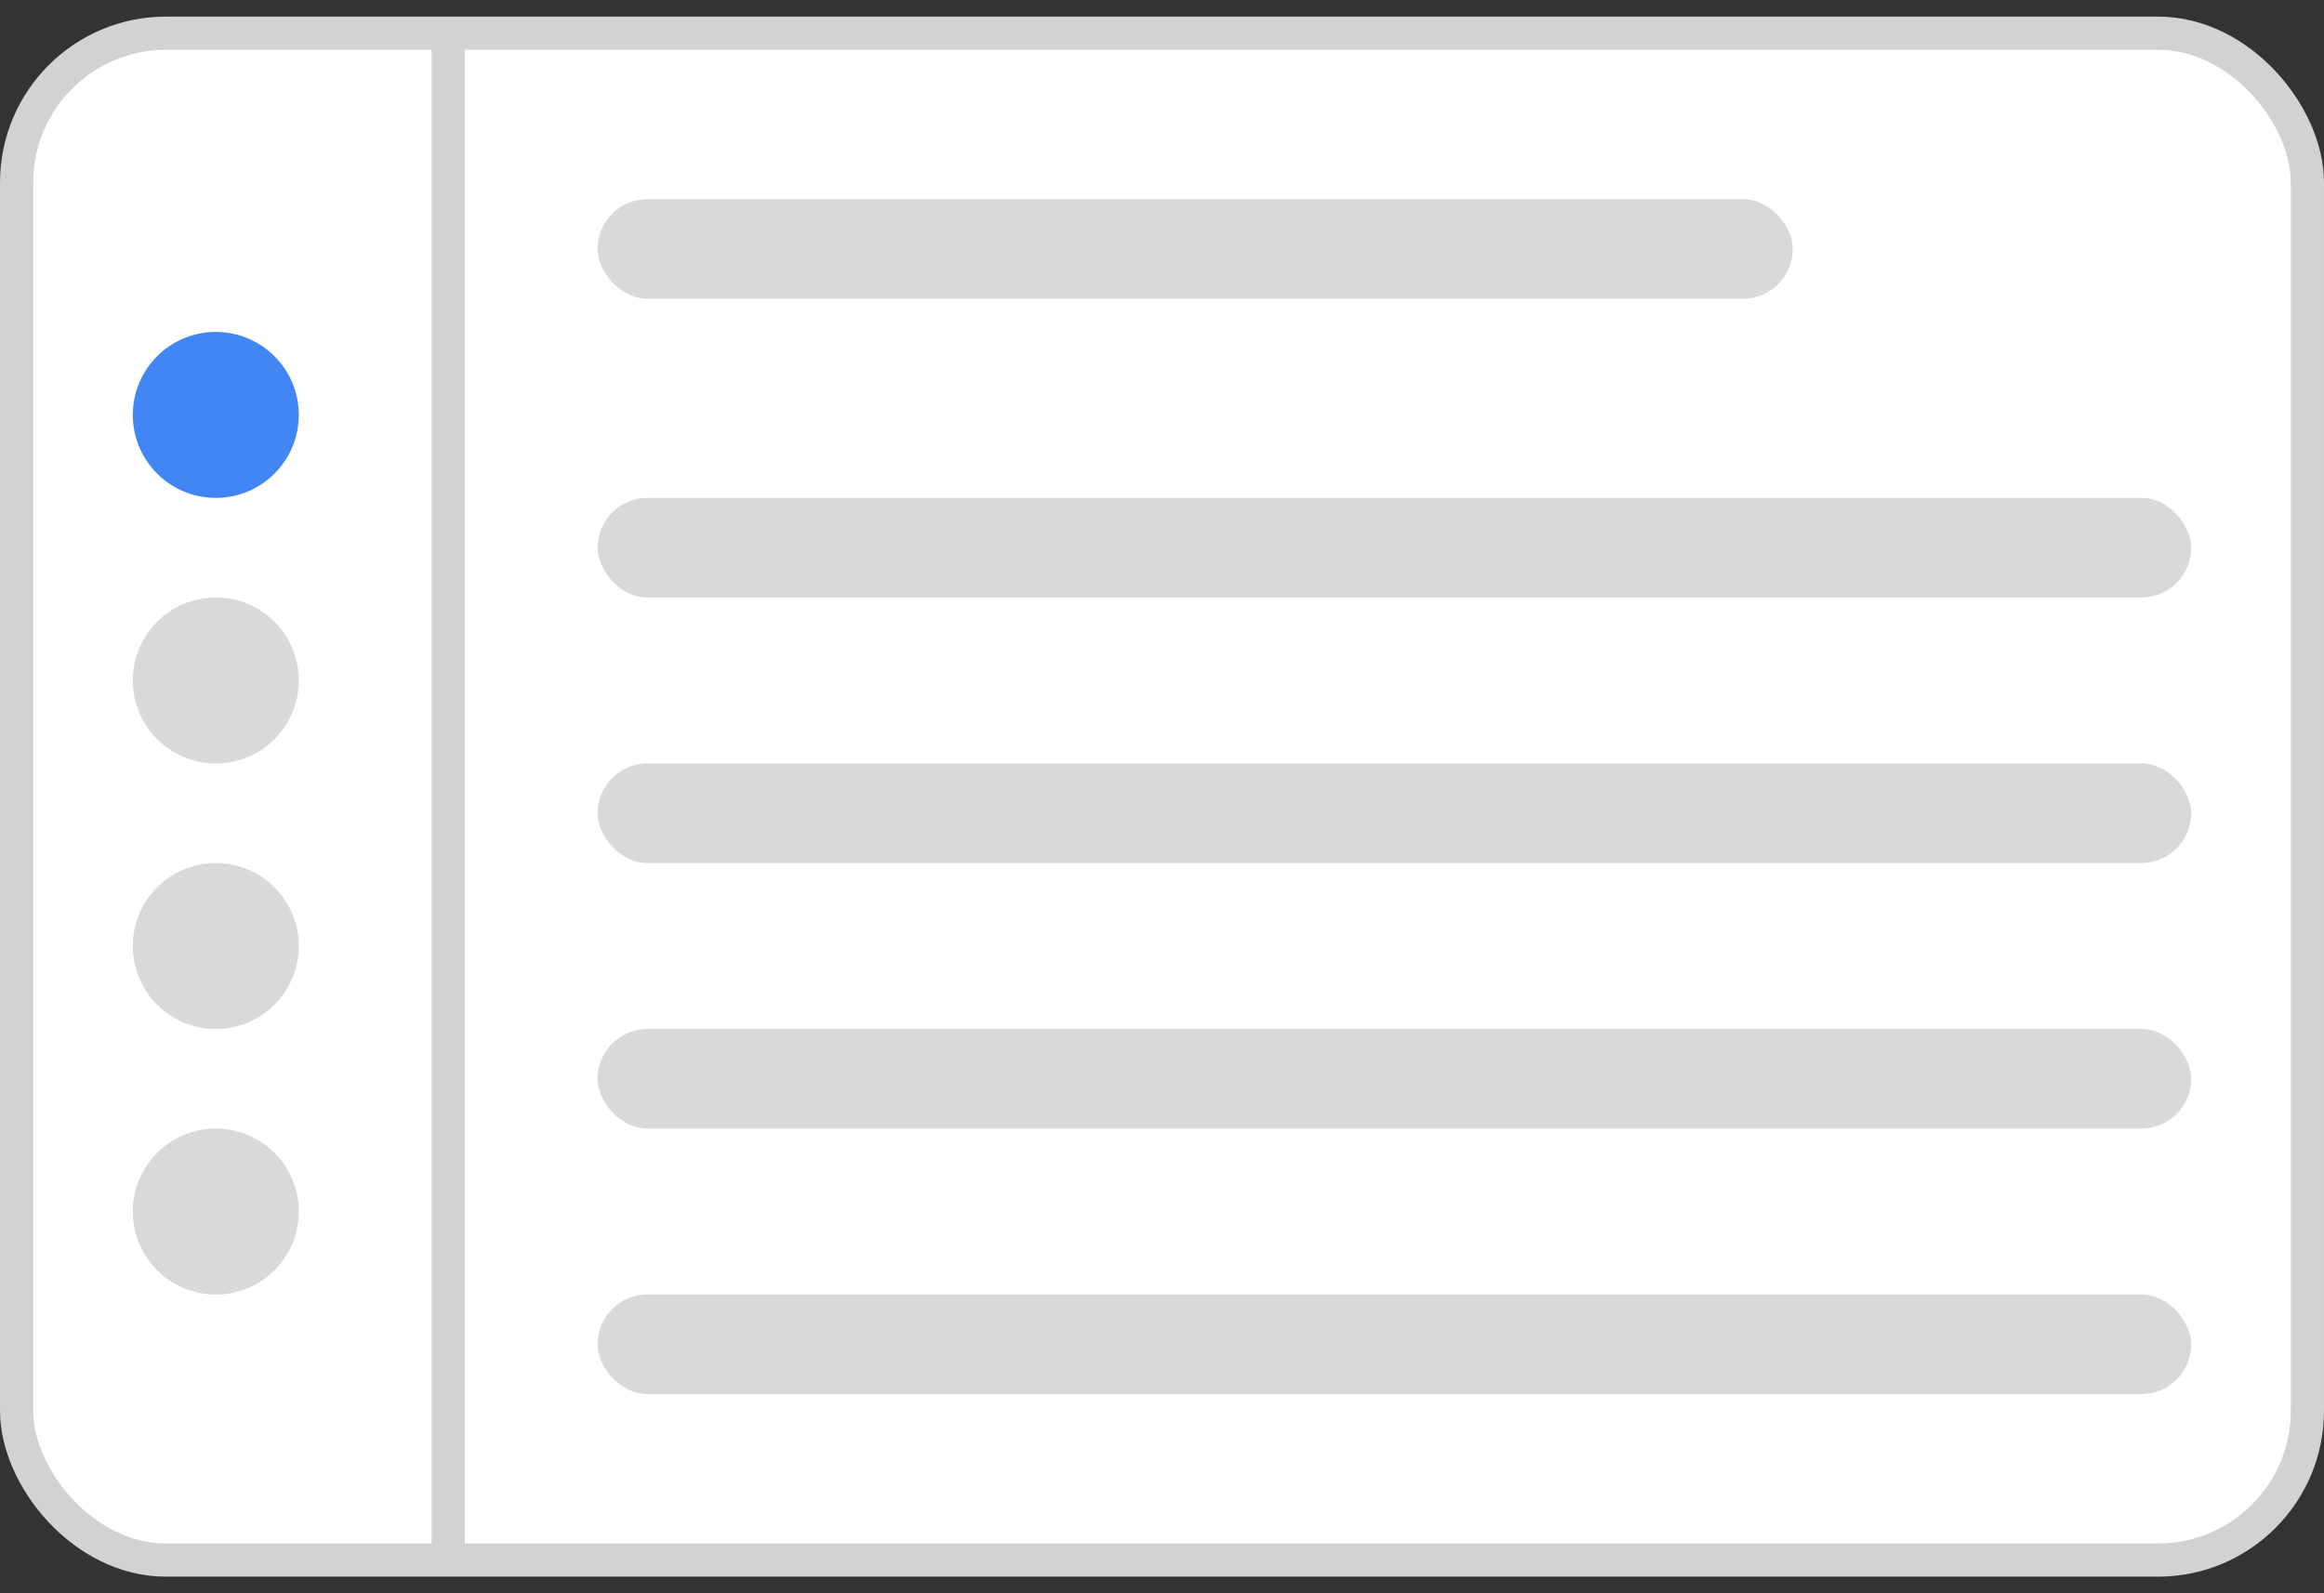 <svg width="70" height="48" viewBox="0 0 70 48" fill="none" xmlns="http://www.w3.org/2000/svg">
<rect x="0" y="0" width="70" height="48" fill="#333333" stroke="none"/>
<rect x="0.5" y="1" width="69" height="46" rx="4.5" fill="white" stroke="#D2D2D2"/>
<rect x="18" y="6" width="36" height="3" rx="1.5" fill="#D9D9D9"/>
<rect x="18" y="15" width="48" height="3" rx="1.5" fill="#D9D9D9"/>
<rect x="18" y="23" width="48" height="3" rx="1.5" fill="#D9D9D9"/>
<rect x="18" y="31" width="48" height="3" rx="1.5" fill="#D9D9D9"/>
<rect x="18" y="39" width="48" height="3" rx="1.5" fill="#D9D9D9"/>
<circle cx="6.5" cy="12.5" r="2.5" fill="#4285F4"/>
<circle cx="6.5" cy="20.5" r="2.5" fill="#D9D9D9"/>
<circle cx="6.5" cy="28.5" r="2.5" fill="#D9D9D9"/>
<circle cx="6.5" cy="36.5" r="2.5" fill="#D9D9D9"/>
<line x1="13.5" y1="47" x2="13.5" y2="1" stroke="#D2D2D2"/>
</svg>
